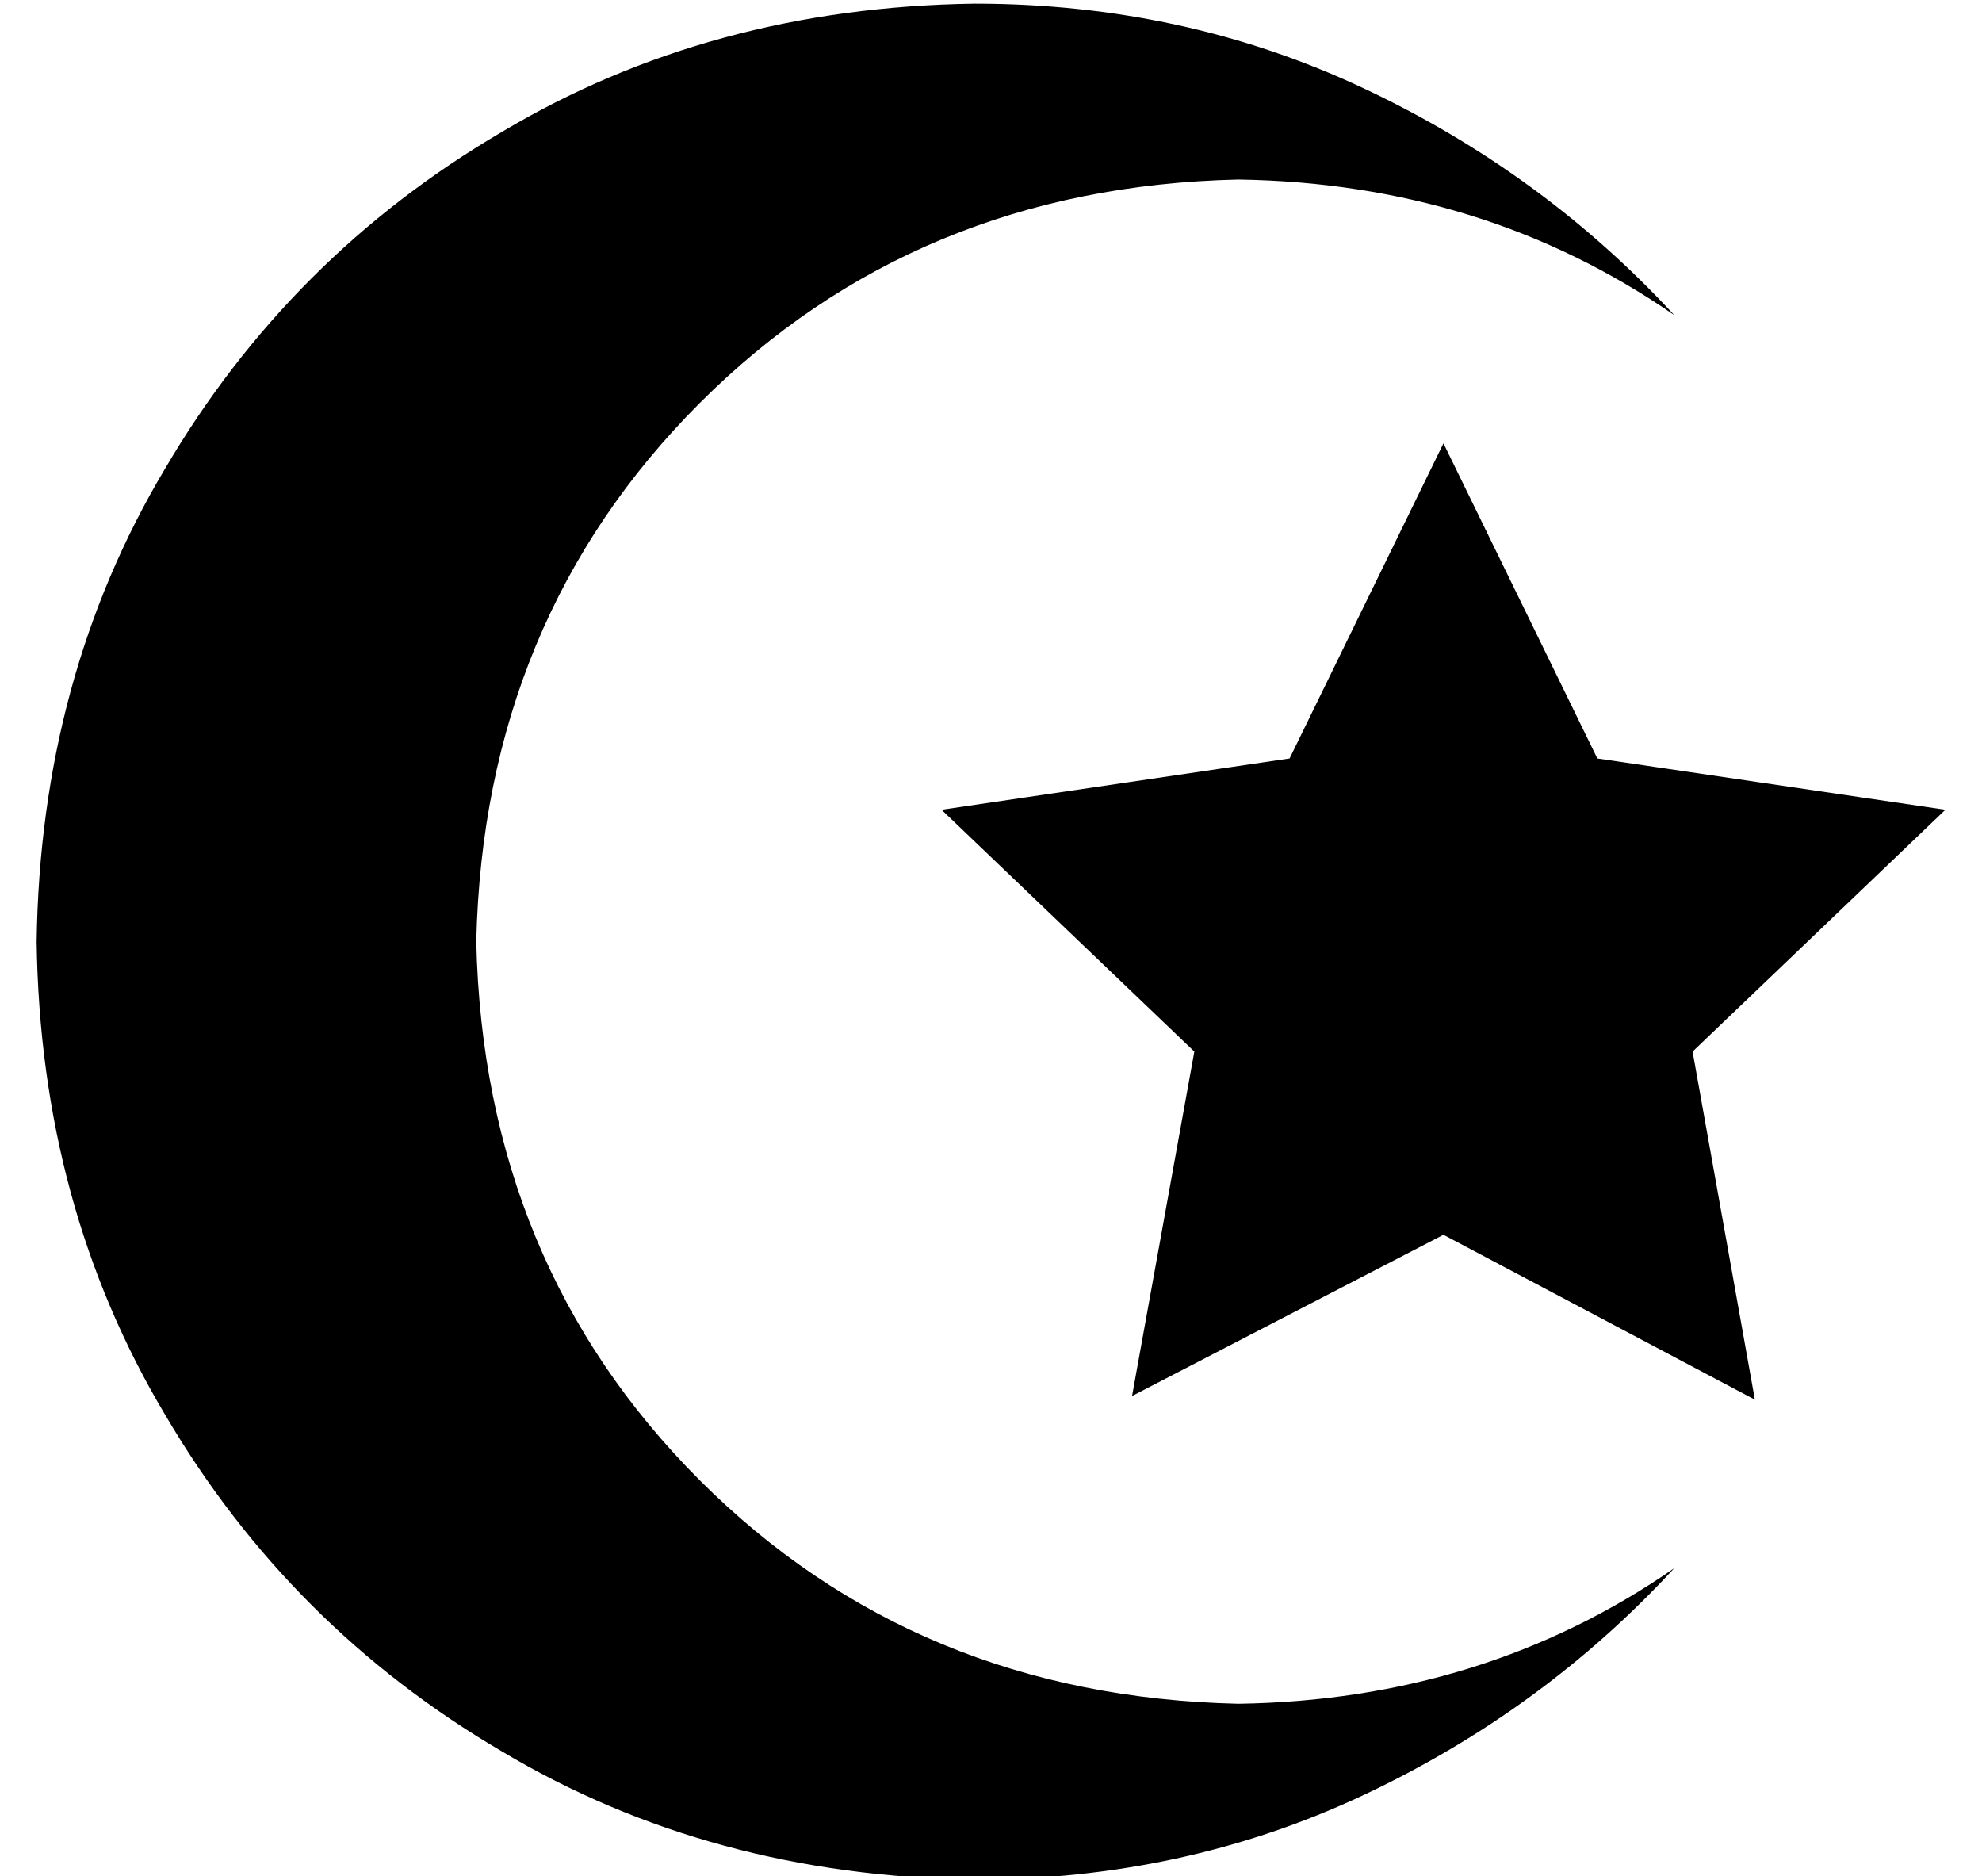 <?xml version="1.0" standalone="no"?>
<!DOCTYPE svg PUBLIC "-//W3C//DTD SVG 1.1//EN" "http://www.w3.org/Graphics/SVG/1.1/DTD/svg11.dtd" >
<svg xmlns="http://www.w3.org/2000/svg" xmlns:xlink="http://www.w3.org/1999/xlink" version="1.1" viewBox="-10 -40 541 512">
   <path fill="currentColor"
d="M328 9q67 1 119 37q-36 -39 -85 -62t-106 -23q-72 1 -129 35q-58 34 -92 92q-34 57 -35 129q1 72 35 129q34 58 92 92q57 34 129 35q57 0 106 -23t85 -62q-52 36 -119 37q-88 -2 -147 -61t-61 -147q2 -88 61 -147t147 -61v0zM426 167l-42 -86l42 86l-42 -86l-42 86v0
l-95 14v0l69 66v0l-17 94v0l85 -44v0l85 45v0l-17 -95v0l69 -66v0l-95 -14v0z" />
</svg>
